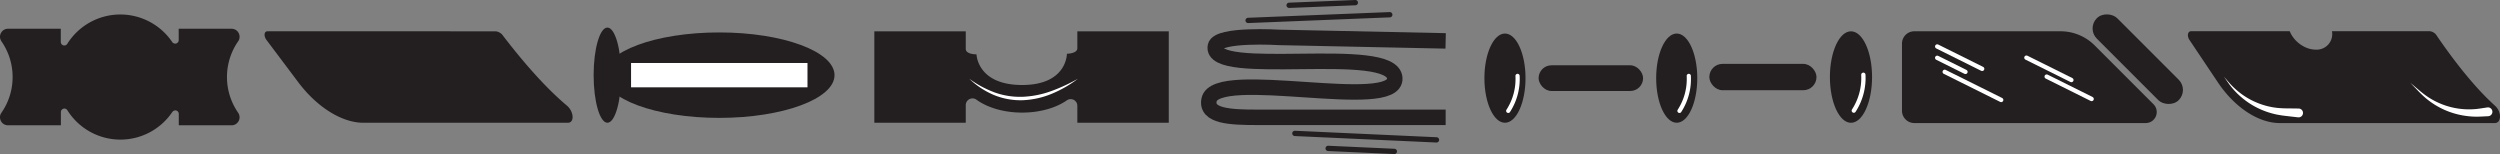 <svg xmlns="http://www.w3.org/2000/svg" width="1147.718" height="70.725" viewBox="0 0 1147.718 70.725">
  <rect x="0" y="0" width="1147.718" height="70.725" fill="#808080" stroke="none"/>
  <title>Asset 48r</title>
  <g>
    <path d="M106.316,57.52H82.081V52.307a1.655,1.655,0,0,0-.326-.978,1.429,1.429,0,0,0-.814-.57,1.465,1.465,0,0,0-1.018.041,1.737,1.737,0,0,0-.815.611A28.731,28.731,0,0,1,30.923,50.6a1.724,1.724,0,0,0-.774-.652,1.459,1.459,0,0,0-1.018-.04,1.529,1.529,0,0,0-.856.57,1.654,1.654,0,0,0-.326.977V57.52H3.673a3.856,3.856,0,0,1-1.914-.529A3.587,3.587,0,0,1,.415,55.525a3.687,3.687,0,0,1-.407-1.956A3.391,3.391,0,0,1,.7,51.7,28.6,28.6,0,0,0,5.791,35.363,28.6,28.6,0,0,0,.7,19.029a4.042,4.042,0,0,1-.692-1.873A3.6,3.6,0,0,1,.415,15.2a3.892,3.892,0,0,1,1.344-1.467,3.581,3.581,0,0,1,1.914-.529H27.909v6.069a1.66,1.66,0,0,0,.325.977,1.529,1.529,0,0,0,.856.57,1.735,1.735,0,0,0,1.018-.04,1.529,1.529,0,0,0,.774-.652,28.754,28.754,0,0,1,48.185-.815,1.715,1.715,0,0,0,1.833.652,1.972,1.972,0,0,0,.815-.57,1.662,1.662,0,0,0,.326-.978V13.205h24.275a3.856,3.856,0,0,1,1.915.529,3.589,3.589,0,0,1,1.344,1.467,3.682,3.682,0,0,1,.407,1.955,3.391,3.391,0,0,1-.692,1.873,28.742,28.742,0,0,0,0,32.667,4.042,4.042,0,0,1,.692,1.873,3.609,3.609,0,0,1-.407,1.956,3.889,3.889,0,0,1-1.344,1.466A3.582,3.582,0,0,1,106.316,57.52Z" fill="#231f20"/>
    <path d="M260.717,56.35H166.748c-9.746,0-21.2-7.128-29.8-18.58l-14.589-19.4c-1.352-1.8-1.136-4,.407-4H227.579a4.732,4.732,0,0,1,3.39,2.08c12.676,16.524,22.437,26.293,29.3,32.042C263.491,51.232,263.826,56.35,260.717,56.35Z" fill="#231f20"/>
    <g>
      <ellipse cx="330.207" cy="34.504" rx="52.908" ry="19.614" fill="#231f20"/>
      <ellipse cx="278.848" cy="34.504" rx="6.32" ry="21.846" fill="#231f20"/>
      <rect x="289.711" y="28.918" width="80.994" height="11.171" fill="#fff"/>
    </g>
    <g>
      <ellipse cx="690.91" cy="35.875" rx="9.436" ry="20.476" fill="#231f20"/>
      <ellipse cx="769.762" cy="35.875" rx="9.436" ry="20.476" fill="#231f20"/>
      <rect x="706.354" y="29.977" width="47.965" height="11.795" rx="5.897" ry="5.897" fill="#231f20"/>
      <path d="M775.3,34.85A26.88,26.88,0,0,1,771.021,50.9" fill="none" stroke="#fff" stroke-linecap="round" stroke-miterlimit="10" stroke-width="1.925"/>
      <path d="M696.686,34.85A26.873,26.873,0,0,1,692.408,50.9" fill="none" stroke="#fff" stroke-linecap="round" stroke-miterlimit="10" stroke-width="1.925"/>
    </g>
    <g>
      <ellipse cx="849.764" cy="35.373" rx="9.677" ry="20.998" fill="#231f20"/>
      <rect x="784.736" y="29.325" width="49.19" height="12.096" rx="6.048" ry="6.048" fill="#231f20"/>
      <path d="M855.441,34.323a27.556,27.556,0,0,1-4.386,16.463" fill="none" stroke="#fff" stroke-linecap="round" stroke-miterlimit="10" stroke-width="1.974"/>
    </g>
    <g>
      <path d="M985.07,56.491H878.845a5.67,5.67,0,0,1-5.669-5.669V20.027a5.67,5.67,0,0,1,5.669-5.669h67.109a22.193,22.193,0,0,1,15.692,6.5l27,27A5.057,5.057,0,0,1,985.07,56.491Z" fill="#231f20"/>
      <rect x="974.798" y="0.581" width="13.248" height="53.175" rx="6.624" ry="6.624" transform="translate(268.241 701.928) rotate(-45)" fill="#231f20"/>
      <line x1="892.79" y1="32.989" x2="918.716" y2="45.886" fill="none" stroke="#fff" stroke-linecap="round" stroke-miterlimit="10" stroke-width="2.005"/>
      <line x1="889.351" y1="26.547" x2="902.314" y2="32.995" fill="none" stroke="#fff" stroke-linecap="round" stroke-miterlimit="10" stroke-width="2.005"/>
      <line x1="889.351" y1="21.343" x2="909.979" y2="31.604" fill="none" stroke="#fff" stroke-linecap="round" stroke-miterlimit="10" stroke-width="2.005"/>
      <line x1="939.605" y1="35.17" x2="960.233" y2="45.431" fill="none" stroke="#fff" stroke-linecap="round" stroke-miterlimit="10" stroke-width="2.005"/>
      <line x1="930.305" y1="26.474" x2="950.933" y2="36.735" fill="none" stroke="#fff" stroke-linecap="round" stroke-miterlimit="10" stroke-width="2.005"/>
    </g>
    <g>
      <path d="M536.568,14.375V56.35H494.592V48.559a3.051,3.051,0,0,0-4.786-2.514c-4.984,3.459-12.347,5.648-20.561,5.648-8.427,0-15.958-2.3-20.945-5.916a3.09,3.09,0,0,0-4.931,2.472v8.1H401.394V14.375h41.975v8.1c0,2.54,4.931,2.472,4.931,2.472s.275,14.075,20.945,14.075,20.561-14.343,20.561-14.343,4.786-.052,4.786-2.514V14.375Z" fill="#231f20"/>
      <path d="M445,36.171a48.4,48.4,0,0,0,11.758,6.313,34.658,34.658,0,0,0,12.977,1.941A43.763,43.763,0,0,0,482.666,41.8a83.132,83.132,0,0,0,12.173-5.631,53.986,53.986,0,0,1-11.733,6.779A38.939,38.939,0,0,1,469.791,46a32.113,32.113,0,0,1-13.474-2.37A37.274,37.274,0,0,1,445,36.171Z" fill="#fff"/>
    </g>
    <g>
      <path d="M663.678,18.775l-76.232-1.6s-28.348-1.736-29.48,4.042c-2.958,15.1,81.373-1.378,82.357,14.641s-82.094-5.175-85.249,9.943c-1.58,7.569,9.728,8.065,22.217,8.065h86.387" fill="none" stroke="#231f20" stroke-miterlimit="10" stroke-width="7.099"/>
      <line x1="594.455" y1="61.245" x2="659.48" y2="64.213" fill="none" stroke="#231f20" stroke-linecap="round" stroke-linejoin="round" stroke-width="2.428"/>
      <line x1="609.735" y1="68.124" x2="640.131" y2="69.511" fill="none" stroke="#231f20" stroke-linecap="round" stroke-linejoin="round" stroke-width="2.428"/>
      <line x1="638.03" y1="6.758" x2="572.989" y2="9.373" fill="none" stroke="#231f20" stroke-linecap="round" stroke-linejoin="round" stroke-width="2.428"/>
      <line x1="622.216" y1="1.214" x2="591.813" y2="2.437" fill="none" stroke="#231f20" stroke-linecap="round" stroke-linejoin="round" stroke-width="2.428"/>
    </g>
    <g>
      <path d="M1145.325,56.491h-98.719c-9.786,0-20.688-7.165-28.39-18.661l-13.053-19.484c-1.216-1.813-.819-4.016.726-4.016,4.684,0,24.057,0,45.289,0,1.923,4.776,7,8.455,11.954,8.455a7.146,7.146,0,0,0,7.452-8.455c21.688,0,41.25,0,44.9,0a4.286,4.286,0,0,1,3.235,2.1c11.352,16.581,20.356,26.4,26.752,32.155C1148.537,51.345,1148.445,56.491,1145.325,56.491Z" fill="#231f20"/>
      <path d="M1020.993,35.2c1.077,1.255,2.144,2.533,3.258,3.737a35.133,35.133,0,0,0,3.622,3.318,34.1,34.1,0,0,0,17.6,7.28,47.766,47.766,0,0,0,4.8.223l4.969.065a2.029,2.029,0,1,1-.054,4.057c-.068,0-.139-.006-.206-.013l-4.936-.571a51.094,51.094,0,0,1-5.066-.762,36.807,36.807,0,0,1-9.633-3.528,36.195,36.195,0,0,1-11.487-9.74C1022.861,37.931,1021.939,36.563,1020.993,35.2Z" fill="#fff"/>
      <path d="M1142.257,53.356c-1.659.079-3.277.182-5.053.209a37.019,37.019,0,0,1-5.184-.355,36.472,36.472,0,0,1-9.866-2.81,36.308,36.308,0,0,1-8.569-5.378,48.032,48.032,0,0,1-3.616-3.463l-3.462-3.564,3.807,3.193a47.486,47.486,0,0,0,3.885,3.029,34.816,34.816,0,0,0,8.688,4.294,34.189,34.189,0,0,0,14.132,1.514c1.526-.18,3.2-.452,4.829-.7h.007a2.029,2.029,0,1,1,.61,4.011C1142.4,53.346,1142.325,53.352,1142.257,53.356Z" fill="#fff"/>
    </g>
  </g>
</svg>
